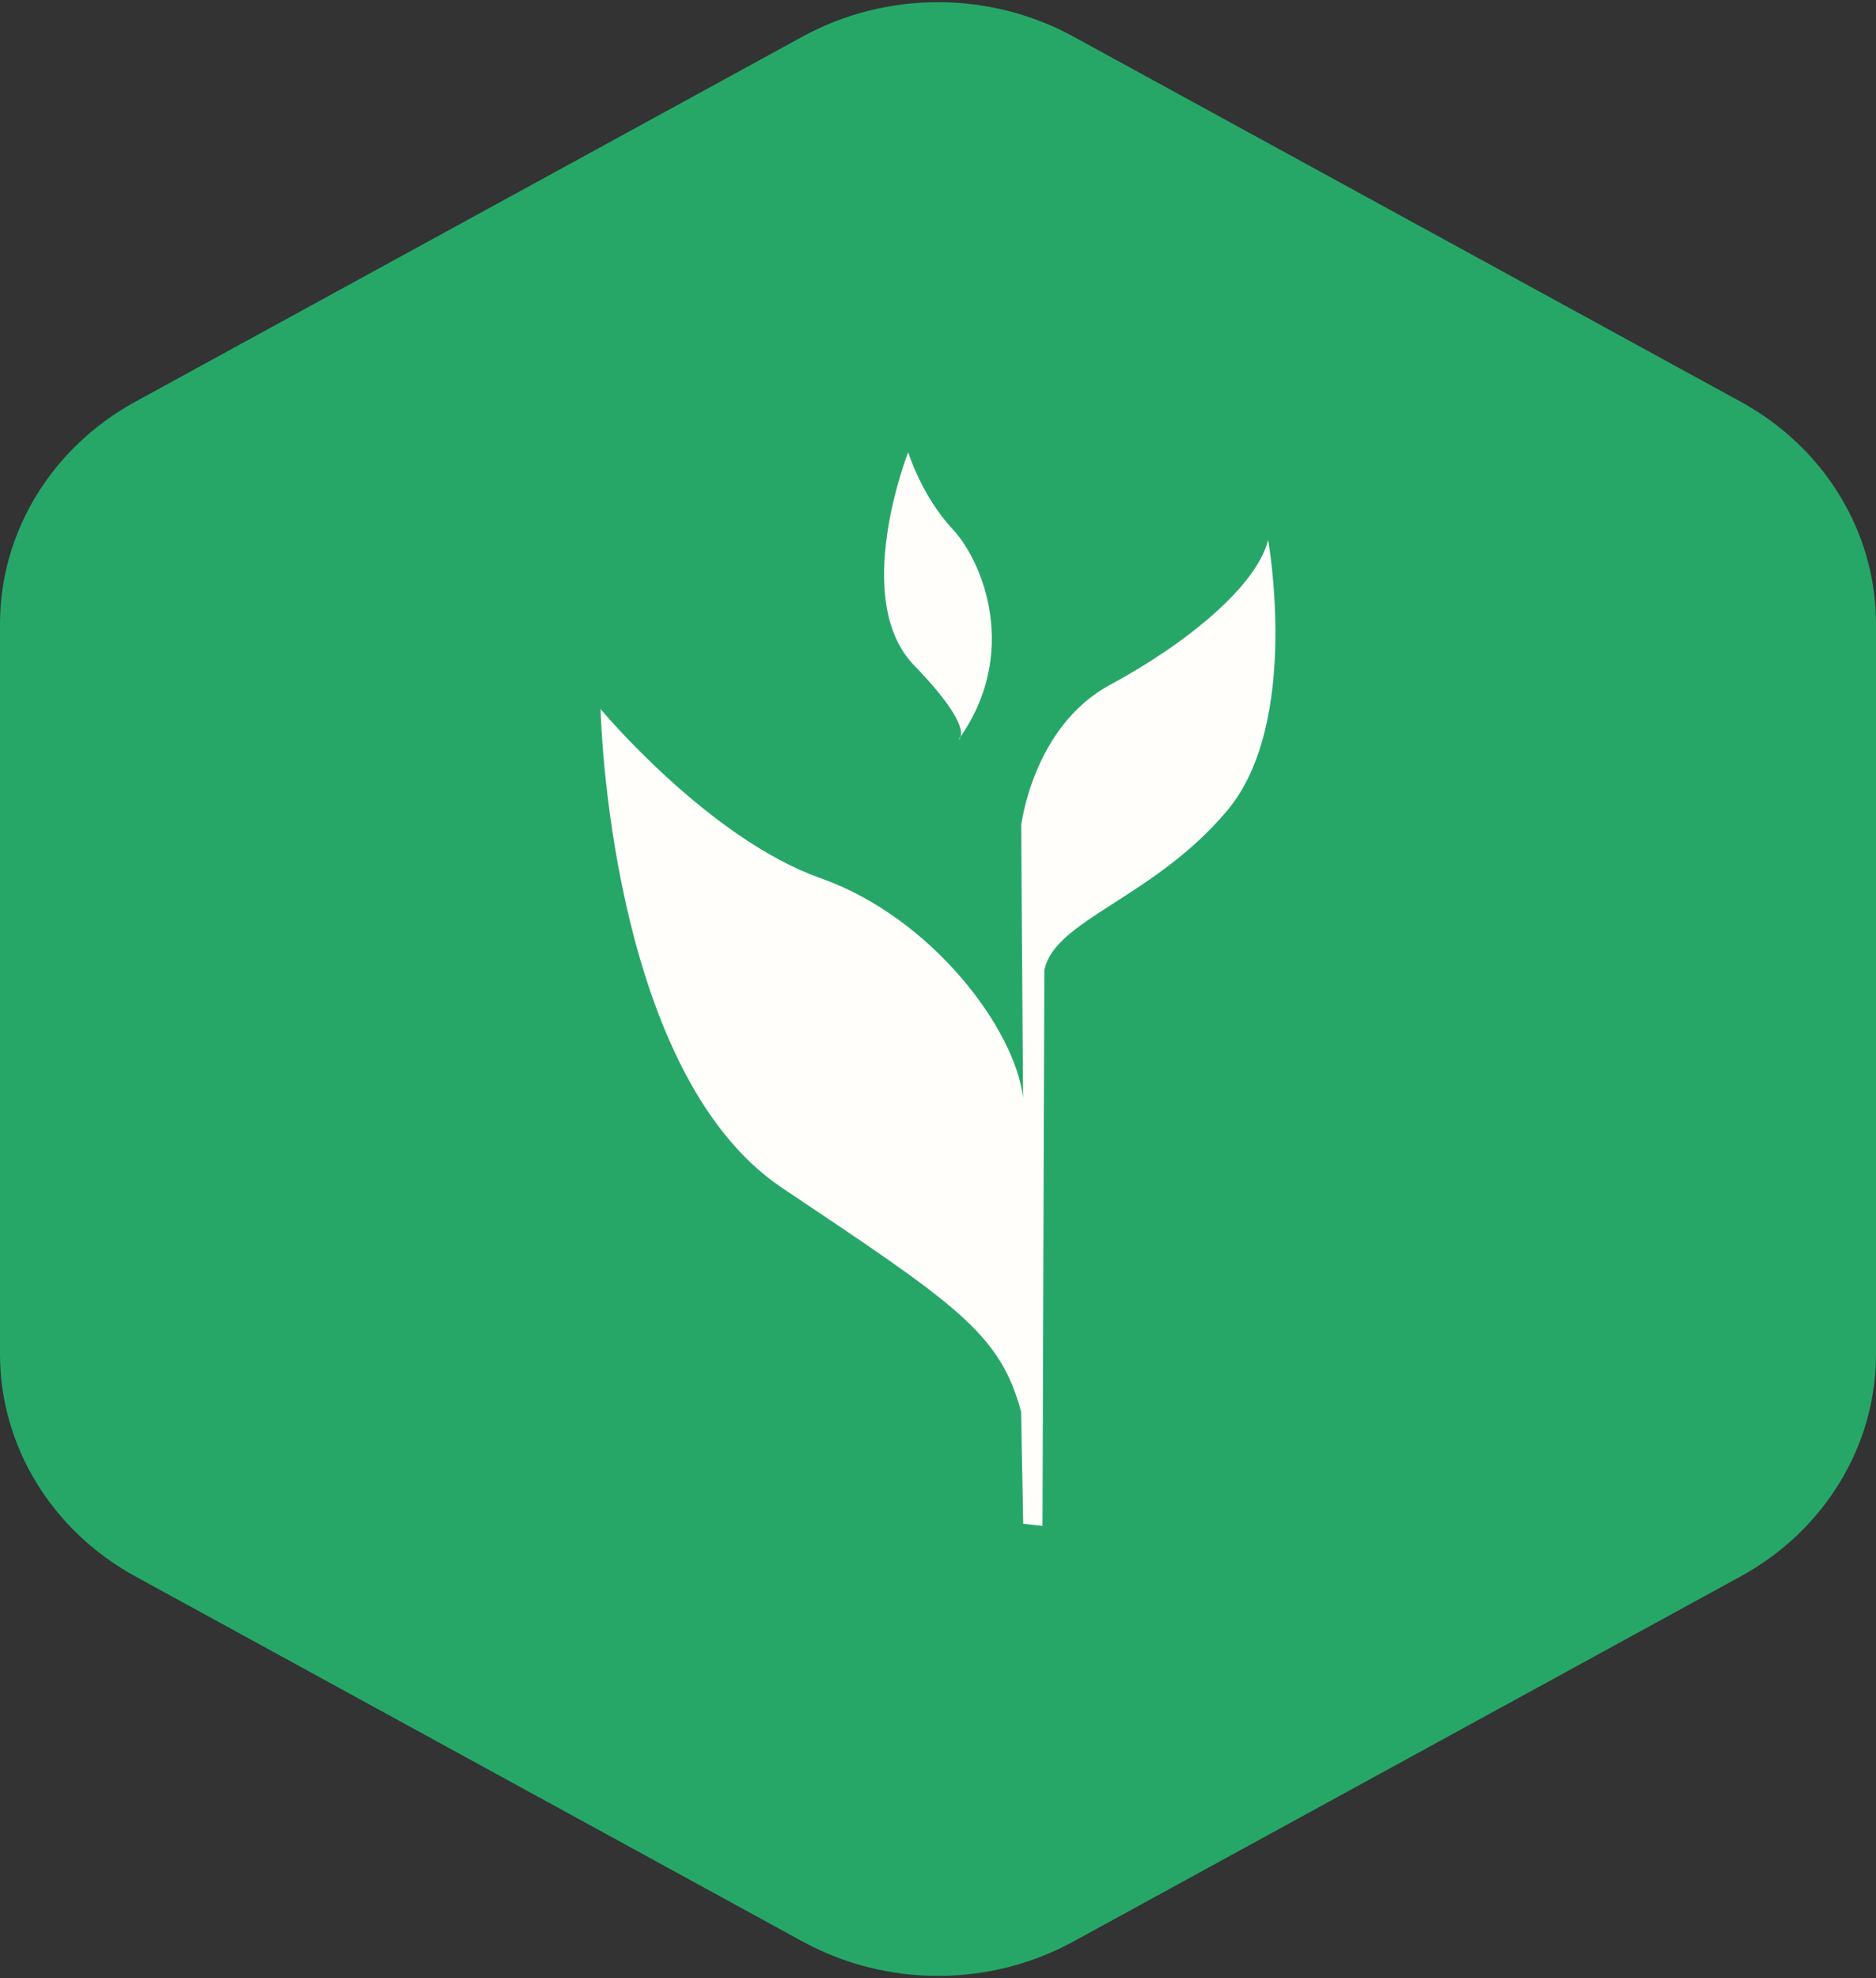 <svg width="222" height="234" viewBox="0 0 222 234" fill="none" xmlns="http://www.w3.org/2000/svg">
<rect x="0" y="0" width="222" height="234" fill="#333333" stroke="none"/>
<path d="M94.978 4.326C104.893 -1.097 117.107 -1.097 127.021 4.326L205.979 47.517C215.893 52.94 222 62.934 222 73.781C222 94.439 222 129.828 222 160.2C222 171.046 215.893 181.06 205.979 186.483L127.021 229.674C117.107 235.097 104.893 235.097 94.978 229.674L16.021 186.483C6.107 181.06 0 171.037 0 160.191V73.809C0 62.963 6.107 52.94 16.021 47.517L94.978 4.326Z" fill="#26A768"/>
<path fill-rule="evenodd" clip-rule="evenodd" d="M120.835 166.999C118.323 157.648 113.073 154.271 92.528 140.505C71.983 126.739 71.07 83.881 71.07 83.881C71.07 83.881 83.853 99.206 97.094 103.881C110.334 108.557 120.15 121.803 121.063 129.855L120.845 97.647C120.845 97.647 122.213 85.959 131.346 81.024C140.477 76.089 148.695 69.335 150.065 63.881C150.065 63.881 153.946 85.439 145.271 95.829C136.596 106.219 124.726 108.816 123.584 114.79L123.366 180.505L121.082 180.257L120.835 166.999Z" fill="#FFFEFB"/>
<path fill-rule="evenodd" clip-rule="evenodd" d="M113.407 87.52C113.407 87.52 115.689 86.481 108.156 78.689C100.623 70.897 107.471 53.494 107.471 53.494C107.471 53.494 109.069 58.689 112.722 62.585C116.374 66.481 120.711 77.391 113.407 87.52Z" fill="#FFFEFB"/>
</svg>
